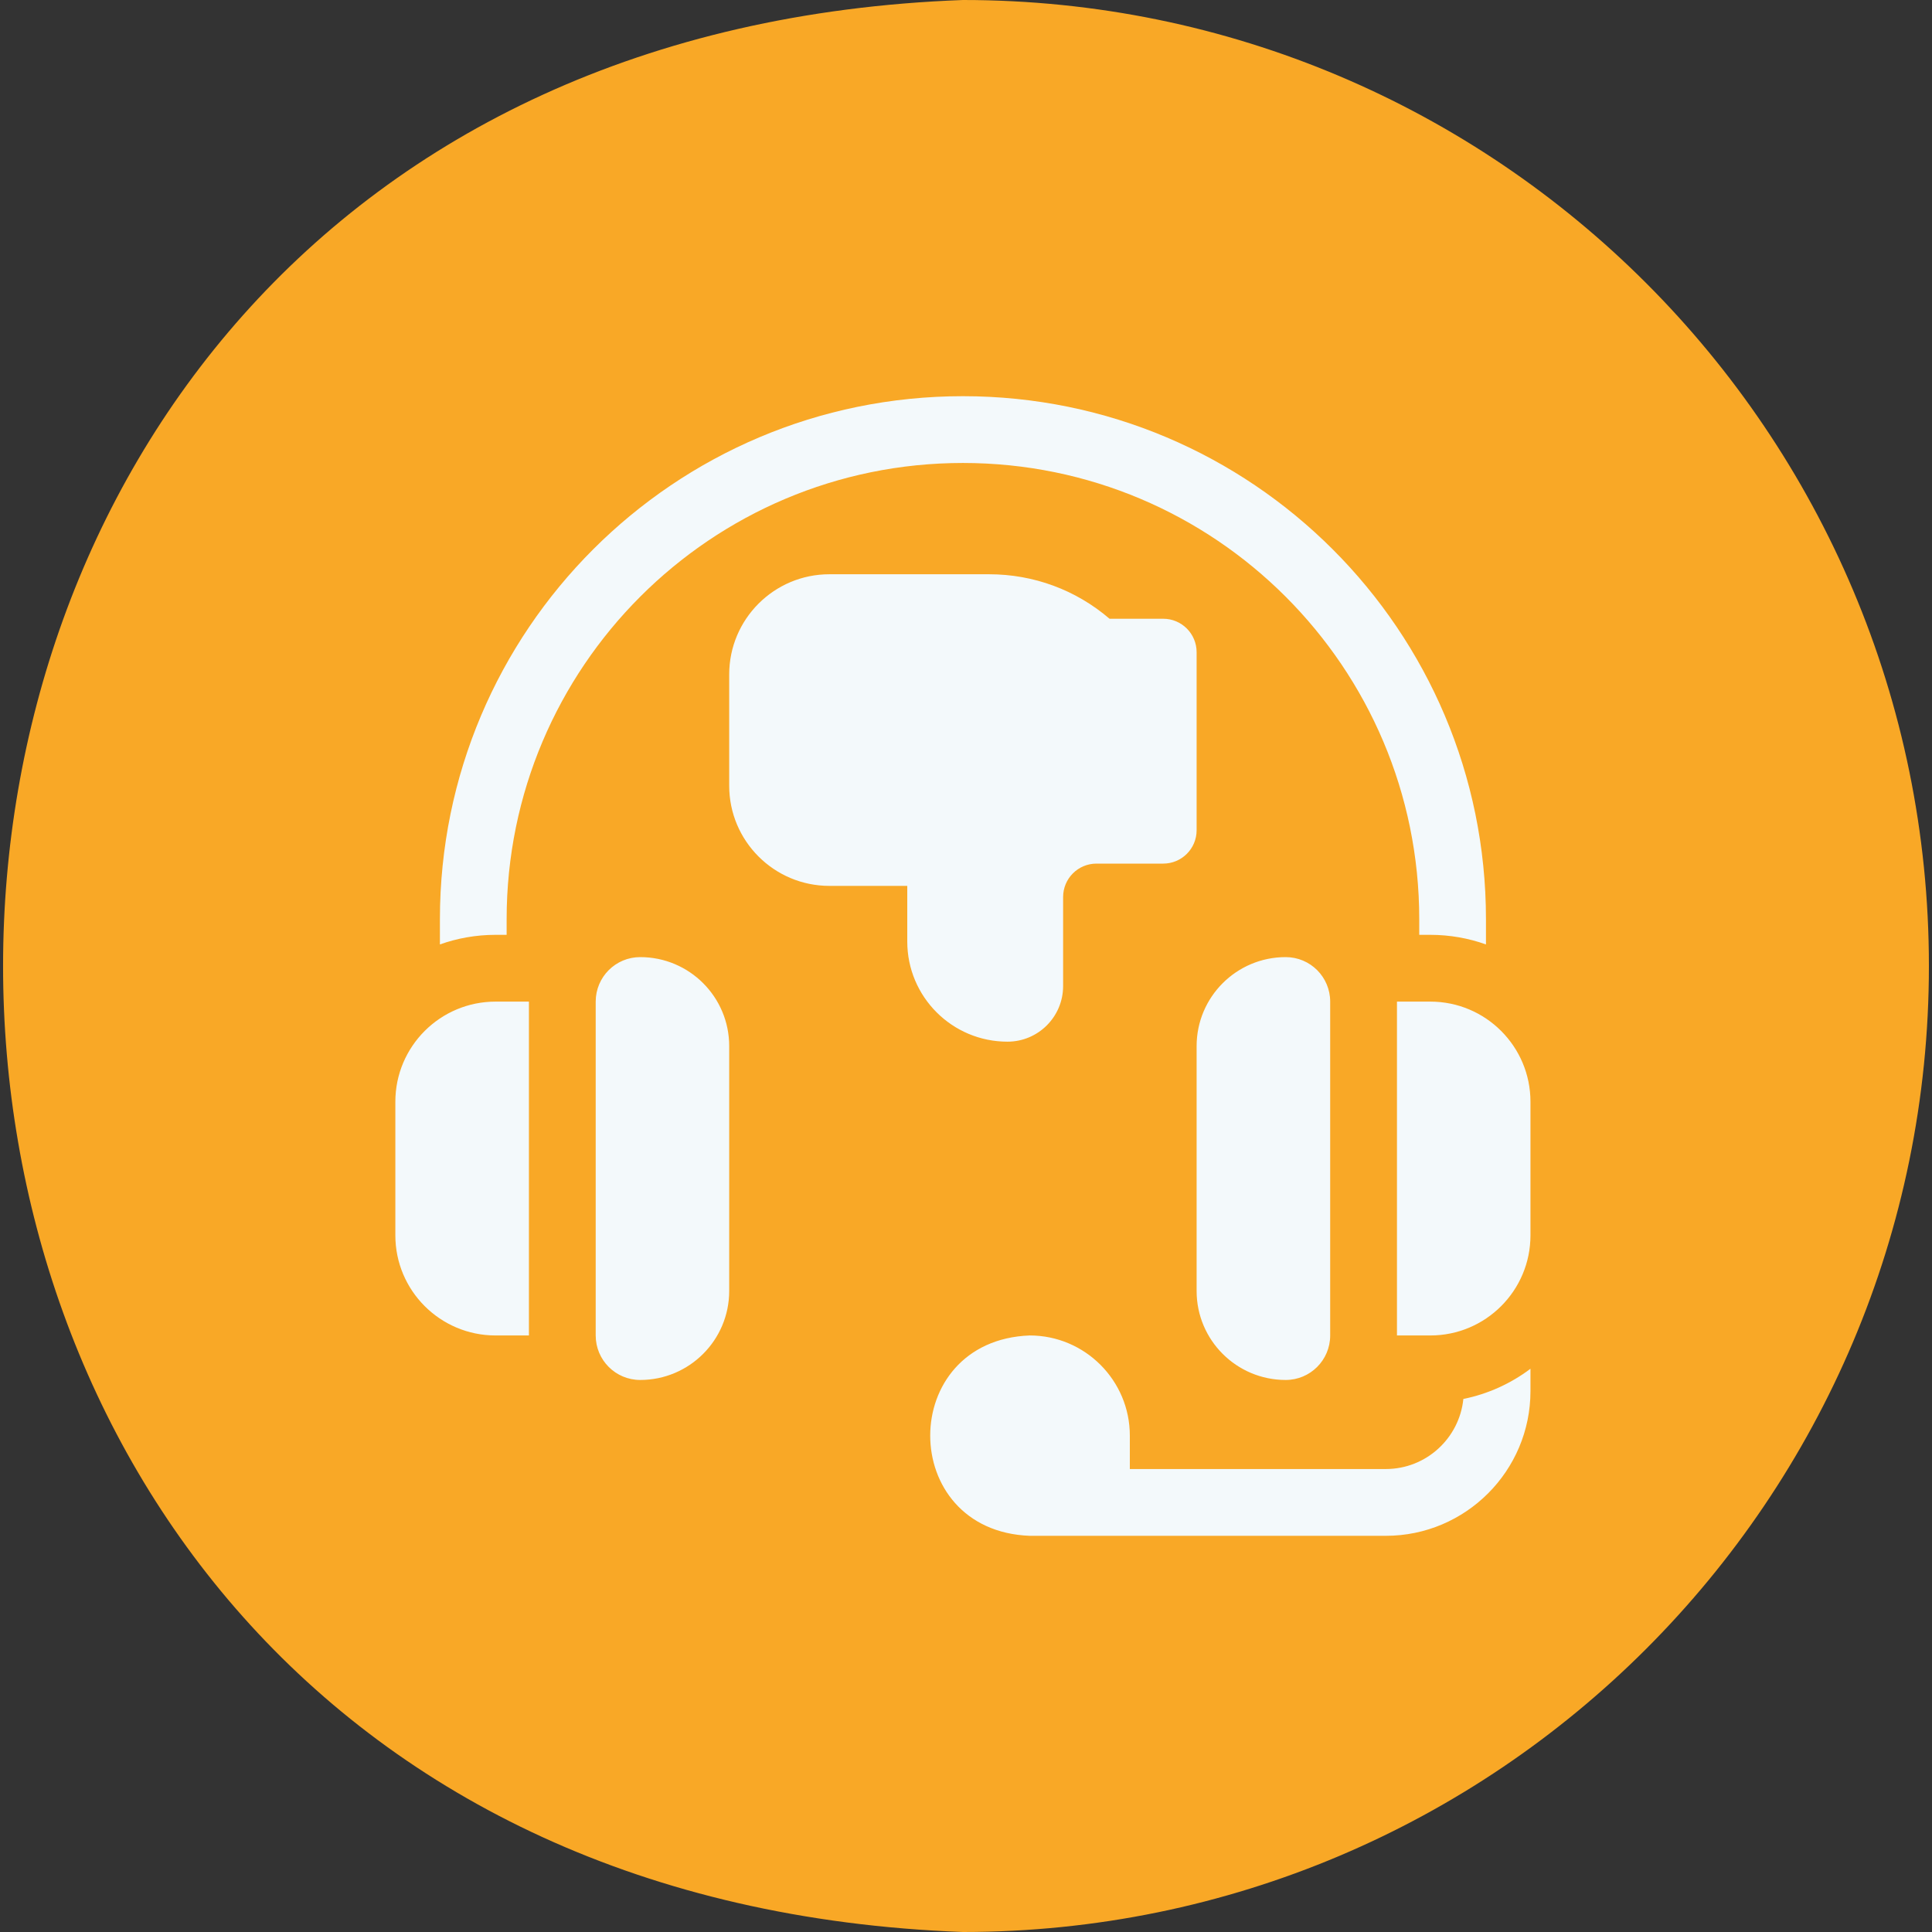 <svg width="30" height="30" viewBox="0 0 30 30" fill="none" xmlns="http://www.w3.org/2000/svg">
<rect x="0" y="0" width="30" height="30" fill="#333333" stroke="none"/>
<g clip-path="url(#clip0_131_1874)">
<path d="M29.952 15C29.952 23.284 23.237 30 14.952 30C-4.923 29.265 -4.918 0.732 14.953 0C23.237 0 29.952 6.716 29.952 15Z" fill="#F9A826"/>
<path d="M14.088 14.62V13.756H12.879C12.02 13.756 11.323 13.059 11.323 12.201V10.473C11.323 9.614 12.02 8.917 12.879 8.917H15.357C16.051 8.917 16.708 9.161 17.229 9.608H18.063C18.349 9.608 18.581 9.841 18.581 10.127V12.892C18.581 13.178 18.349 13.41 18.063 13.41H17.026C16.74 13.41 16.508 13.642 16.508 13.929V15.311C16.508 15.788 16.121 16.175 15.644 16.175C14.785 16.175 14.088 15.479 14.088 14.62ZM7.867 14.516V14.274C7.867 10.361 11.04 7.189 14.952 7.189C18.865 7.189 22.038 10.361 22.038 14.274V14.516H22.21C22.513 14.516 22.804 14.569 23.074 14.665V14.274C23.074 9.789 19.438 6.152 14.952 6.152C10.467 6.152 6.831 9.789 6.831 14.274V14.665C7.101 14.569 7.392 14.516 7.695 14.516L7.867 14.516ZM21.519 22.811H17.544V22.292C17.544 21.435 16.847 20.737 15.989 20.737C13.929 20.815 13.93 23.77 15.989 23.848H21.519C22.758 23.848 23.765 22.84 23.765 21.601V21.254C23.462 21.482 23.108 21.645 22.723 21.723C22.661 22.333 22.145 22.811 21.519 22.811ZM22.21 15.553H21.692V20.737H22.21C23.069 20.737 23.765 20.041 23.765 19.182V17.108C23.765 16.249 23.069 15.553 22.21 15.553ZM19.964 14.862C19.2 14.862 18.581 15.481 18.581 16.244V20.046C18.581 20.809 19.2 21.428 19.964 21.428C20.346 21.428 20.655 21.119 20.655 20.737V15.553C20.655 15.171 20.346 14.862 19.964 14.862ZM6.139 17.108V19.182C6.139 20.041 6.836 20.737 7.695 20.737H8.213V15.553H7.695C6.836 15.553 6.139 16.249 6.139 17.108ZM9.941 14.862C9.559 14.862 9.25 15.171 9.25 15.553V20.737C9.25 21.119 9.559 21.428 9.941 21.428C10.704 21.428 11.323 20.809 11.323 20.046V16.244C11.323 15.481 10.705 14.862 9.941 14.862Z" fill="#F3F9FB"/>
</g>
<defs>
<clipPath id="clip0_131_1874">
<rect width="30" height="30" fill="white"/>
</clipPath>
</defs>
</svg>
